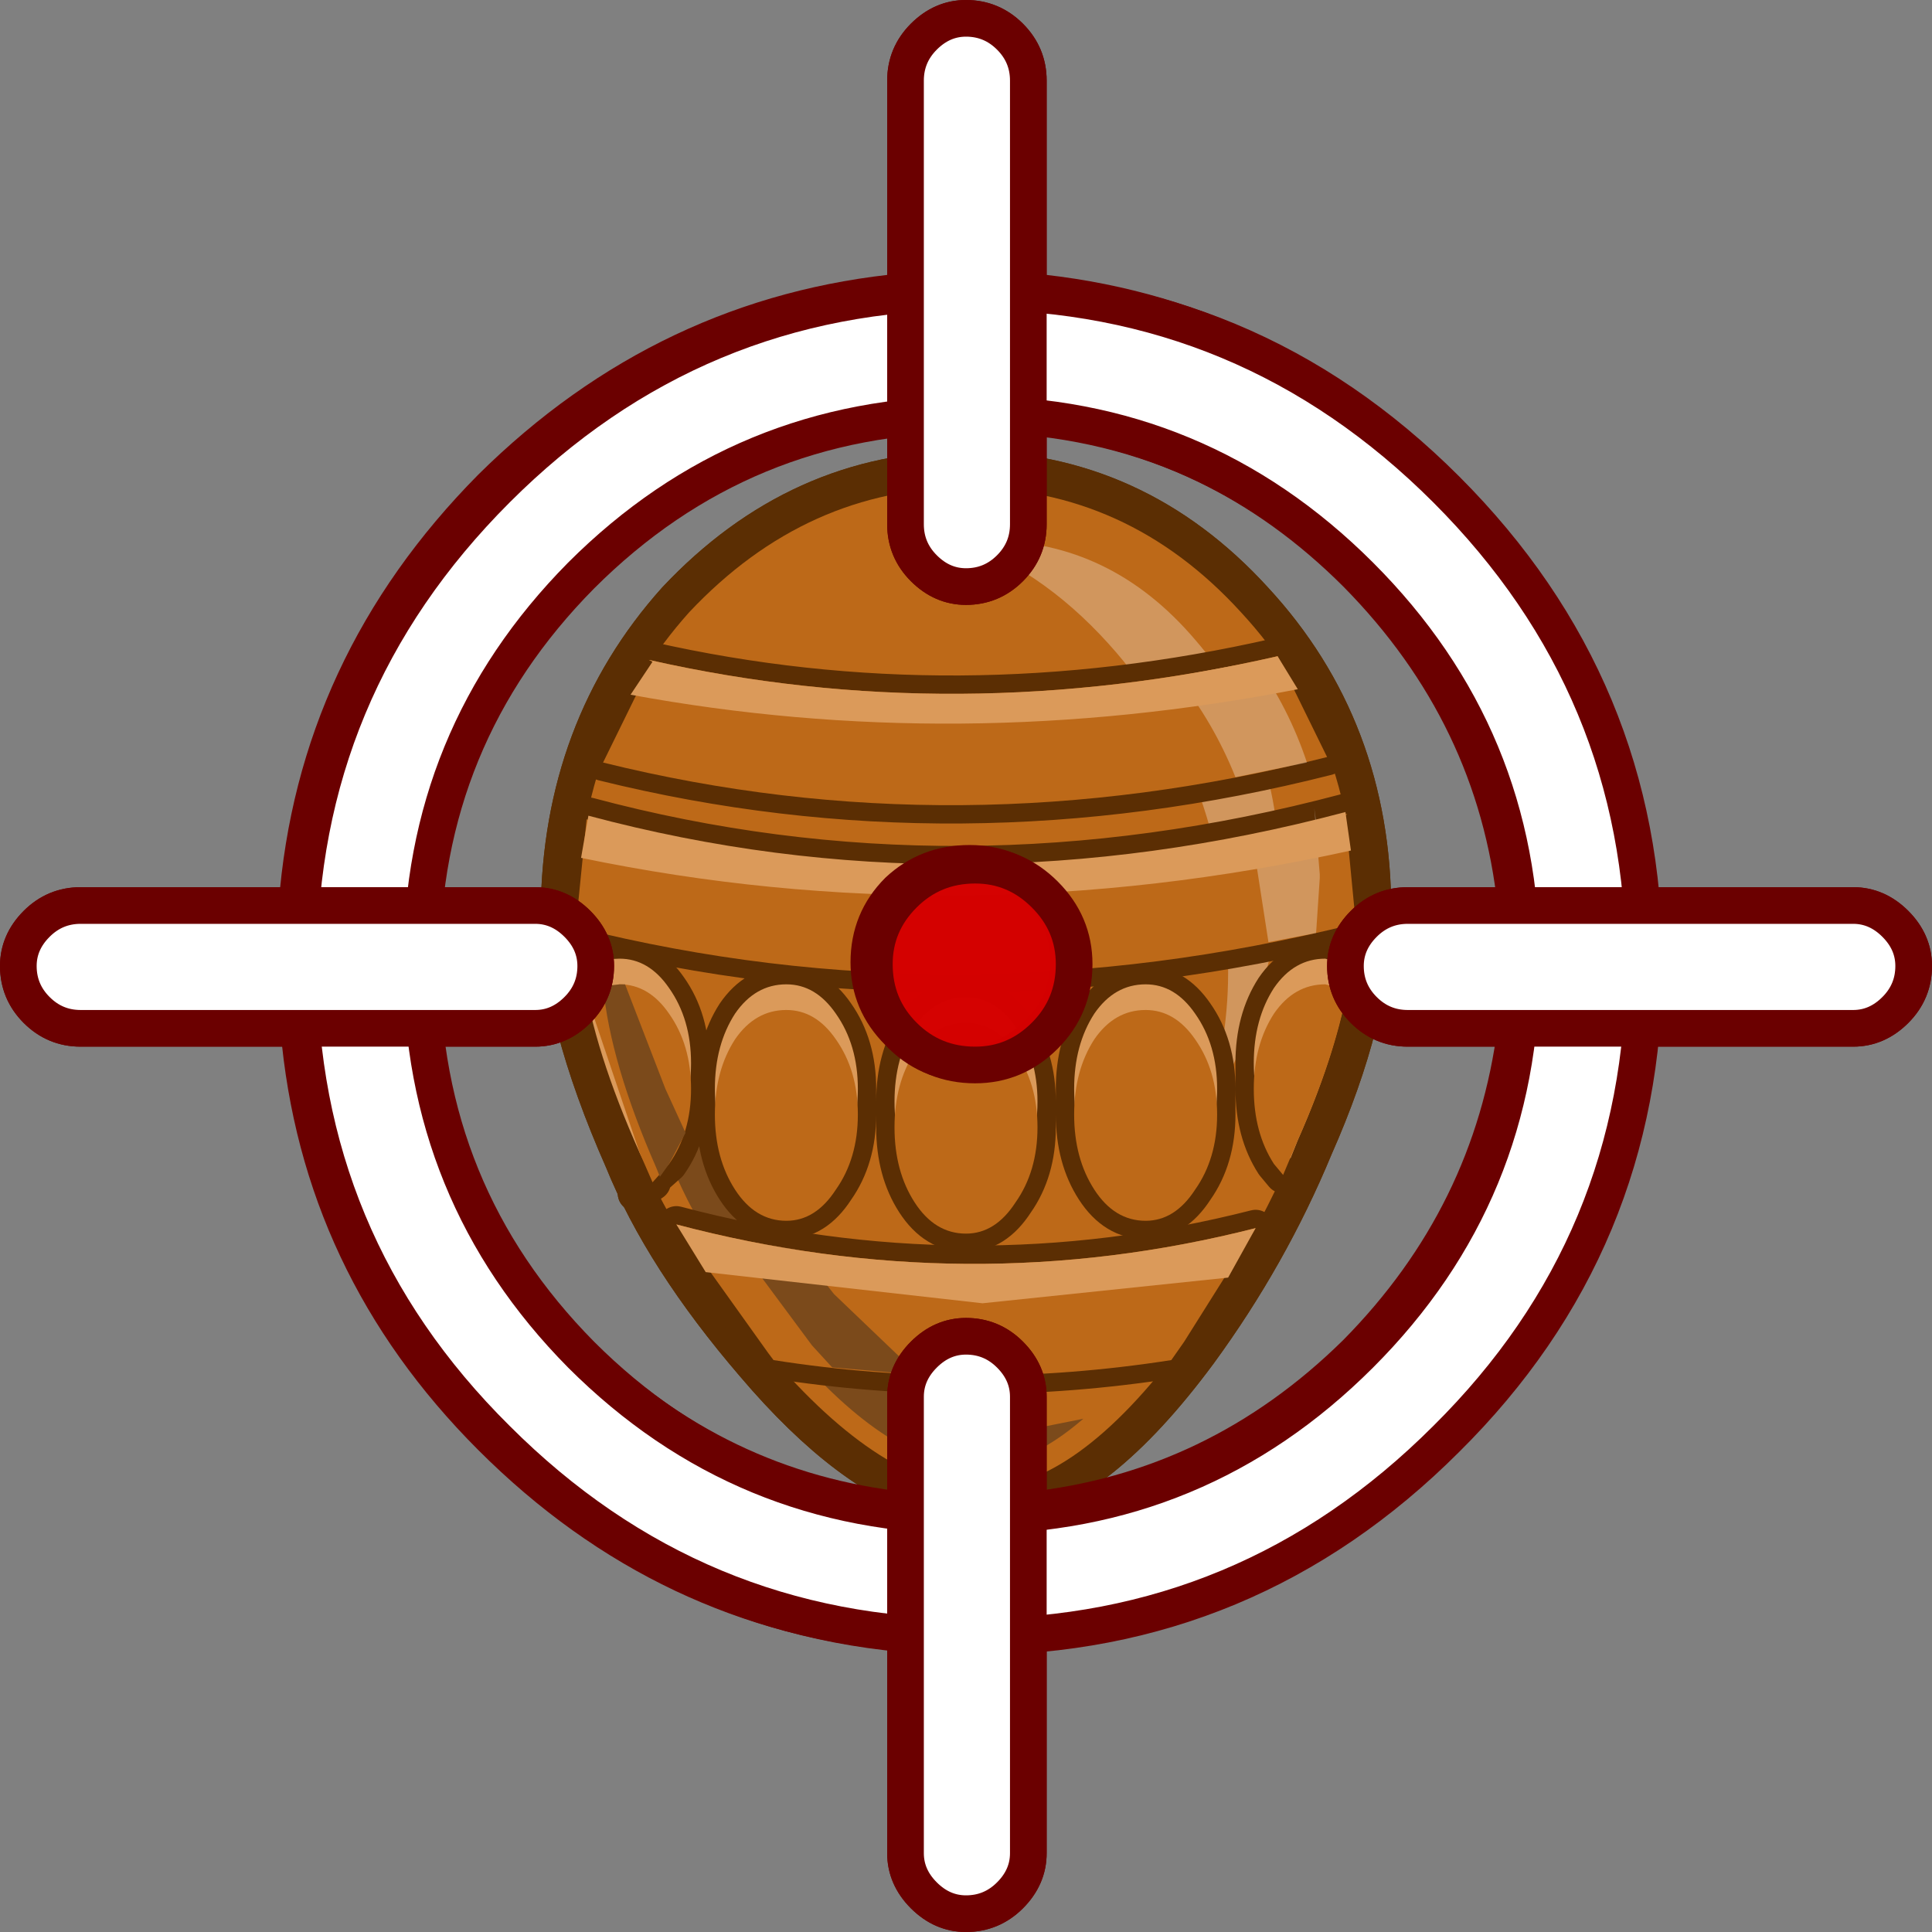 <?xml version="1.0" encoding="UTF-8" standalone="no"?>
<svg xmlns:xlink="http://www.w3.org/1999/xlink" height="52.7px" width="52.7px" xmlns="http://www.w3.org/2000/svg">
  <rect width="100%" height="100%" fill="#808080" stroke="none"/>
  <g transform="matrix(1.0, 0.0, 0.0, 1.0, 26.8, 27.6)">
    <path d="M-1.85 10.8 L-1.85 10.9 -2.0 10.8 -1.85 10.8" fill="#cc0000" fill-rule="evenodd" stroke="none"/>
    <path d="M10.15 -2.65 Q10.15 0.0 8.6 3.5 7.4 6.4 5.5 9.0 2.8 12.65 0.45 13.0 L1.4 14.75 Q-1.0 15.35 -2.55 13.45 L-1.05 12.9 Q-3.3 12.3 -5.85 9.3 -8.3 6.45 -9.35 3.85 -11.05 0.0 -11.05 -2.65 L-11.05 -2.75 Q-11.0 -7.55 -8.0 -10.9 -4.8 -14.3 -0.45 -14.3 3.95 -14.3 7.05 -10.9 10.15 -7.55 10.15 -2.75 L10.15 -2.65 Z" fill="none" stroke="#5b2e03" stroke-linecap="round" stroke-linejoin="round" stroke-width="2.0"/>
    <path d="M-2.55 13.45 L0.1 12.4 1.4 14.75 Q-1.0 15.35 -2.55 13.45" fill="#7b4a1b" fill-rule="evenodd" stroke="none"/>
    <path d="M10.15 -2.75 L10.15 -2.65 Q10.15 0.0 8.6 3.5 7.4 6.4 5.5 9.0 2.55 13.0 -0.05 13.0 -2.7 13.0 -5.85 9.3 -8.3 6.45 -9.35 3.85 -11.05 0.0 -11.05 -2.65 L-11.05 -2.75 Q-11.0 -7.55 -8.0 -10.9 -4.8 -14.3 -0.45 -14.3 3.95 -14.3 7.05 -10.9 10.15 -7.55 10.15 -2.75" fill="#bd6918" fill-rule="evenodd" stroke="none"/>
    <path d="M0.2 -12.85 Q3.5 -12.85 5.8 -10.15 8.1 -7.5 8.1 -3.75 L8.1 -3.65 Q8.1 -1.55 6.95 1.2 L5.95 3.4 Q6.7 0.95 6.7 -1.05 L6.7 -1.15 Q6.7 -6.25 3.65 -9.8 1.8 -11.95 -0.5 -12.8 L0.2 -12.85" fill="#ffffff" fill-opacity="0.298" fill-rule="evenodd" stroke="none"/>
    <path d="M-8.2 2.1 Q-7.15 4.8 -4.7 7.7 -1.45 11.4 1.25 11.4 L2.75 11.1 Q1.25 12.4 -0.15 12.4 -2.5 12.4 -5.3 9.1 -7.5 6.55 -8.45 4.25 -9.95 0.8 -9.95 -1.55 L-9.95 -1.65 -9.8 -3.1 Q-9.55 -0.85 -8.2 2.1" fill="#7b4a1b" fill-rule="evenodd" stroke="none"/>
    <path d="M8.6 -8.8 L9.4 -6.95 Q-0.65 -4.4 -10.35 -6.8 L-9.6 -8.65 -9.0 -9.55 -9.1 -9.6 Q-0.7 -7.7 8.05 -9.7 L8.6 -8.8 M10.15 -2.75 L10.15 -2.65 10.15 -2.4 Q-0.65 0.3 -11.05 -2.3 L-11.05 -2.65 -11.05 -2.75 -10.85 -5.0 -10.8 -5.25 -10.75 -5.35 Q-0.65 -2.65 9.9 -5.45 L9.9 -5.35 10.05 -4.4 10.15 -2.75 M5.15 9.5 Q-0.3 10.35 -5.7 9.5 L-5.85 9.3 -7.55 7.1 -8.35 5.8 Q-0.4 7.9 7.45 5.9 L6.7 7.25 5.5 9.0 5.15 9.5" fill="#ffffff" fill-rule="evenodd" stroke="none"/>
    <path d="M8.6 -8.8 L9.4 -6.95 Q-0.65 -4.4 -10.35 -6.8 L-9.6 -8.65 -9.0 -9.55 -9.1 -9.6 Q-0.7 -7.7 8.05 -9.7 L8.6 -8.8 M10.15 -2.75 L10.15 -2.65 10.15 -2.4 Q-0.65 0.3 -11.05 -2.3 L-11.05 -2.65 -11.05 -2.75 -10.85 -5.0 -10.8 -5.25 -10.75 -5.35 Q-0.65 -2.65 9.9 -5.45 L9.9 -5.35 10.05 -4.4 10.15 -2.75 M5.15 9.5 Q-0.3 10.35 -5.7 9.5 L-5.85 9.3 -7.55 7.1 -8.35 5.8 Q-0.4 7.9 7.45 5.9 L6.7 7.25 5.5 9.0 5.15 9.5" fill="none" stroke="#5b2e03" stroke-linecap="round" stroke-linejoin="round" stroke-width="1.0"/>
    <path d="M9.4 -6.95 Q-0.65 -4.4 -10.35 -6.8 L-9.0 -9.55 -9.1 -9.6 Q-0.7 -7.7 8.05 -9.7 L9.4 -6.95" fill="#bd6918" fill-rule="evenodd" stroke="none"/>
    <path d="M5.15 9.5 Q-0.3 10.35 -5.7 9.5 L-5.85 9.3 -8.35 5.8 Q-0.4 7.9 7.45 5.9 L5.5 9.0 5.15 9.5" fill="#bd6918" fill-rule="evenodd" stroke="none"/>
    <path d="M9.9 -5.35 L10.15 -2.75 10.15 -2.65 10.15 -2.4 Q-0.65 0.3 -11.05 -2.3 L-11.05 -2.65 -11.05 -2.75 -10.8 -5.25 Q-0.65 -2.6 9.95 -5.4 L9.9 -5.35" fill="#bd6918" fill-rule="evenodd" stroke="none"/>
    <path d="M7.45 -9.55 Q8.35 -8.3 8.85 -6.8 L6.9 -6.4 Q6.3 -7.9 5.3 -9.15 L7.45 -9.55" fill="#ffffff" fill-opacity="0.298" fill-rule="evenodd" stroke="none"/>
    <path d="M8.6 -8.8 Q-0.65 -7.0 -9.6 -8.65 L-9.0 -9.55 -9.1 -9.6 Q-0.7 -7.7 8.05 -9.7 L8.6 -8.8" fill="#db9a5a" fill-rule="evenodd" stroke="none"/>
    <path d="M-4.65 9.1 L-6.8 6.2 -5.0 6.5 -4.05 7.7 -1.75 9.9 -4.1 9.7 -4.65 9.1" fill="#7b4a1b" fill-rule="evenodd" stroke="none"/>
    <path d="M6.7 7.25 L0.0 7.95 -7.55 7.1 -8.35 5.8 Q-0.4 7.9 7.45 5.9 L6.7 7.25" fill="#db9a5a" fill-rule="evenodd" stroke="none"/>
    <path d="M9.2 -3.75 L9.2 -3.65 9.1 -2.15 7.8 -1.9 7.35 -4.8 9.1 -5.2 9.05 -5.55 9.2 -3.75" fill="#ffffff" fill-opacity="0.298" fill-rule="evenodd" stroke="none"/>
    <path d="M10.05 -4.4 Q-0.6 -2.05 -10.95 -4.2 L-10.75 -5.35 Q-0.65 -2.65 9.9 -5.45 L10.05 -4.4" fill="#db9a5a" fill-rule="evenodd" stroke="none"/>
    <path d="M9.35 -1.45 L10.05 -1.25 9.95 -0.6 Q9.6 1.25 8.6 3.5 L8.4 4.0 8.2 4.45 7.95 4.15 Q7.4 3.3 7.4 2.1 L7.4 1.75 7.4 1.4 Q7.4 0.2 7.95 -0.65 8.5 -1.45 9.35 -1.45 M4.45 -0.75 Q5.25 -0.75 5.8 0.05 6.4 0.9 6.4 2.1 L6.4 2.45 6.4 2.8 Q6.4 4.0 5.8 4.85 5.25 5.7 4.45 5.7 3.6 5.7 3.05 4.85 2.5 4.0 2.5 2.8 L2.5 2.45 2.5 2.1 Q2.5 0.9 3.05 0.05 3.6 -0.75 4.45 -0.75 M1.5 2.8 L1.5 3.15 Q1.5 4.35 0.9 5.2 0.35 6.05 -0.45 6.05 -1.3 6.05 -1.85 5.2 -2.4 4.35 -2.4 3.15 L-2.4 2.8 -2.4 2.45 Q-2.4 1.25 -1.85 0.4 -1.3 -0.4 -0.45 -0.4 0.35 -0.4 0.9 0.4 1.5 1.25 1.5 2.45 L1.5 2.8 M-5.35 -0.75 Q-4.55 -0.75 -4.0 0.05 -3.4 0.9 -3.4 2.1 L-3.4 2.45 -3.4 2.8 Q-3.4 4.0 -4.0 4.85 -4.55 5.7 -5.35 5.7 -6.2 5.7 -6.75 4.85 -7.3 4.0 -7.3 2.8 L-7.3 2.45 -7.3 2.1 Q-7.3 0.9 -6.75 0.05 -6.2 -0.75 -5.35 -0.75 M-8.55 -0.65 Q-7.95 0.2 -7.95 1.4 L-7.95 1.75 -7.95 2.1 Q-7.95 3.3 -8.55 4.15 L-9.45 4.95 -9.0 4.65 -9.35 3.9 -9.35 3.85 -9.4 3.7 -10.55 0.5 -10.9 -1.05 Q-10.5 -1.45 -9.9 -1.45 -9.1 -1.45 -8.55 -0.65" fill="#ffffff" fill-rule="evenodd" stroke="none"/>
    <path d="M9.35 -1.45 L10.05 -1.25 9.95 -0.6 Q9.6 1.25 8.6 3.5 L8.4 4.0 8.2 4.45 7.95 4.15 Q7.4 3.3 7.4 2.1 L7.4 1.75 7.4 1.4 Q7.4 0.2 7.95 -0.65 8.5 -1.45 9.35 -1.45 M4.45 -0.75 Q5.25 -0.75 5.8 0.05 6.4 0.9 6.4 2.1 L6.4 2.45 6.4 2.8 Q6.4 4.0 5.8 4.85 5.25 5.7 4.45 5.7 3.6 5.7 3.05 4.85 2.5 4.0 2.5 2.8 L2.5 2.45 2.5 2.1 Q2.5 0.9 3.05 0.05 3.6 -0.75 4.45 -0.75 M1.5 2.8 L1.5 3.15 Q1.5 4.35 0.9 5.2 0.35 6.05 -0.45 6.05 -1.3 6.05 -1.85 5.2 -2.4 4.35 -2.4 3.15 L-2.4 2.8 -2.4 2.45 Q-2.4 1.25 -1.85 0.4 -1.3 -0.4 -0.45 -0.4 0.35 -0.4 0.9 0.4 1.5 1.25 1.5 2.45 L1.5 2.8 M-5.35 -0.75 Q-4.55 -0.75 -4.0 0.05 -3.4 0.9 -3.4 2.1 L-3.4 2.45 -3.4 2.8 Q-3.4 4.0 -4.0 4.85 -4.55 5.7 -5.35 5.7 -6.2 5.7 -6.75 4.85 -7.3 4.0 -7.3 2.8 L-7.3 2.45 -7.3 2.1 Q-7.3 0.9 -6.75 0.05 -6.2 -0.75 -5.35 -0.75 M-8.55 -0.65 Q-7.95 0.2 -7.95 1.4 L-7.95 1.75 -7.95 2.1 Q-7.95 3.3 -8.55 4.15 L-9.45 4.95 -9.0 4.65 -9.35 3.9 -9.35 3.85 -9.4 3.7 -10.55 0.5 -10.9 -1.05 Q-10.5 -1.45 -9.9 -1.45 -9.1 -1.45 -8.55 -0.65" fill="none" stroke="#5b2e03" stroke-linecap="round" stroke-linejoin="round" stroke-width="1.0"/>
    <path d="M5.8 0.05 Q6.4 0.9 6.4 2.1 6.4 3.3 5.8 4.15 5.25 5.0 4.45 5.0 3.6 5.0 3.05 4.15 2.5 3.3 2.5 2.1 2.5 0.9 3.05 0.05 3.6 -0.75 4.45 -0.75 5.25 -0.75 5.8 0.05 M10.05 -1.25 Q9.75 0.9 8.6 3.5 L8.4 4.0 7.95 3.45 Q7.4 2.6 7.4 1.4 7.4 0.2 7.95 -0.65 8.5 -1.45 9.35 -1.45 L10.05 -1.25 M1.5 2.45 Q1.5 3.65 0.9 4.5 0.35 5.35 -0.45 5.35 -1.3 5.35 -1.85 4.5 -2.4 3.65 -2.4 2.45 -2.4 1.25 -1.85 0.4 -1.3 -0.4 -0.45 -0.4 0.35 -0.4 0.9 0.4 1.5 1.25 1.5 2.45 M-5.35 -0.75 Q-4.55 -0.75 -4.0 0.05 -3.4 0.9 -3.4 2.1 -3.4 3.3 -4.0 4.15 -4.55 5.0 -5.35 5.0 -6.2 5.0 -6.75 4.15 -7.3 3.3 -7.3 2.1 -7.3 0.9 -6.75 0.05 -6.2 -0.75 -5.35 -0.75 M-8.55 -0.65 Q-7.95 0.2 -7.95 1.4 -7.95 2.6 -8.55 3.45 L-9.2 4.15 -9.35 3.85 Q-10.6 1.05 -10.9 -1.05 -10.5 -1.45 -9.9 -1.45 -9.1 -1.45 -8.55 -0.65" fill="#db9a5a" fill-rule="evenodd" stroke="none"/>
    <path d="M9.35 -0.75 L9.95 -0.6 Q9.6 1.25 8.6 3.5 L8.2 4.45 7.95 4.15 Q7.4 3.3 7.4 2.1 7.4 0.9 7.95 0.05 8.5 -0.75 9.35 -0.75 M5.8 4.85 Q5.25 5.7 4.45 5.7 3.6 5.7 3.05 4.85 2.5 4.0 2.5 2.8 2.5 1.6 3.05 0.75 3.6 -0.05 4.45 -0.05 5.25 -0.05 5.8 0.75 6.4 1.6 6.4 2.8 6.4 4.0 5.8 4.85 M0.9 1.1 Q1.5 1.95 1.5 3.15 1.5 4.35 0.9 5.2 0.35 6.05 -0.45 6.05 -1.3 6.05 -1.85 5.2 -2.4 4.35 -2.4 3.15 -2.4 1.95 -1.85 1.1 -1.3 0.3 -0.45 0.3 0.35 0.3 0.9 1.1 M-9.9 -0.75 Q-9.1 -0.75 -8.55 0.05 -7.95 0.9 -7.95 2.1 -7.95 3.3 -8.55 4.15 L-9.0 4.65 -9.35 3.85 -10.8 -0.45 -9.9 -0.75 M-3.4 2.8 Q-3.4 4.0 -4.0 4.85 -4.55 5.7 -5.35 5.7 -6.2 5.7 -6.75 4.85 -7.3 4.0 -7.3 2.8 -7.3 1.6 -6.75 0.75 -6.2 -0.05 -5.35 -0.05 -4.55 -0.05 -4.0 0.75 -3.4 1.6 -3.4 2.8" fill="#bd6918" fill-rule="evenodd" stroke="none"/>
    <path d="M-9.9 -0.75 L-9.75 -0.75 -8.65 2.1 -8.1 3.3 -8.55 4.15 -8.8 4.5 -8.9 4.25 Q-10.15 1.4 -10.35 -0.7 L-9.9 -0.75" fill="#7b4a1b" fill-rule="evenodd" stroke="none"/>
    <path d="M10.15 -2.65 Q10.15 0.0 8.6 3.5 7.4 6.4 5.5 9.0 2.8 12.65 0.45 13.0 L1.4 14.75 Q-1.0 15.35 -2.55 13.45 L-1.05 12.9 Q-3.3 12.3 -5.85 9.3 -8.3 6.45 -9.35 3.85 -11.05 0.0 -11.05 -2.65 L-11.05 -2.75 Q-11.0 -7.55 -8.0 -10.9 -4.8 -14.3 -0.45 -14.3 3.95 -14.3 7.05 -10.9 10.15 -7.55 10.15 -2.75 L10.15 -2.65 Z" fill="none" stroke="#5b2e03" stroke-linecap="round" stroke-linejoin="round" stroke-width="2.0"/>
    <path d="M-2.55 13.45 L0.1 12.4 1.4 14.75 Q-1.0 15.35 -2.55 13.45" fill="#7b4a1b" fill-rule="evenodd" stroke="none"/>
    <path d="M10.15 -2.75 L10.15 -2.65 Q10.15 0.0 8.6 3.5 7.4 6.4 5.5 9.0 2.55 13.0 -0.05 13.0 -2.7 13.0 -5.85 9.3 -8.3 6.45 -9.35 3.85 -11.05 0.0 -11.05 -2.65 L-11.05 -2.75 Q-11.0 -7.55 -8.0 -10.9 -4.8 -14.3 -0.45 -14.3 3.95 -14.3 7.05 -10.9 10.15 -7.55 10.15 -2.75" fill="#bd6918" fill-rule="evenodd" stroke="none"/>
    <path d="M0.2 -12.85 Q3.5 -12.85 5.8 -10.15 8.1 -7.5 8.1 -3.75 L8.1 -3.65 Q8.1 -1.55 6.95 1.2 L5.95 3.4 Q6.7 0.95 6.7 -1.05 L6.7 -1.15 Q6.7 -6.25 3.65 -9.8 1.8 -11.95 -0.5 -12.8 L0.2 -12.85" fill="#ffffff" fill-opacity="0.298" fill-rule="evenodd" stroke="none"/>
    <path d="M-8.2 2.1 Q-7.15 4.8 -4.7 7.7 -1.45 11.4 1.25 11.4 L2.75 11.1 Q1.25 12.4 -0.15 12.4 -2.5 12.4 -5.3 9.1 -7.5 6.55 -8.45 4.25 -9.95 0.8 -9.95 -1.55 L-9.95 -1.65 -9.8 -3.1 Q-9.55 -0.85 -8.2 2.1" fill="#7b4a1b" fill-rule="evenodd" stroke="none"/>
    <path d="M8.6 -8.8 L9.4 -6.95 Q-0.65 -4.4 -10.35 -6.8 L-9.6 -8.65 -9.0 -9.55 -9.1 -9.6 Q-0.7 -7.7 8.05 -9.7 L8.6 -8.8 M10.05 -4.4 L10.15 -2.75 10.15 -2.65 10.15 -2.4 Q-0.65 0.3 -11.05 -2.3 L-11.05 -2.65 -11.05 -2.75 -10.85 -5.0 -10.8 -5.25 -10.75 -5.35 Q-0.65 -2.65 9.9 -5.45 L9.9 -5.35 10.05 -4.4 M5.15 9.5 Q-0.3 10.35 -5.7 9.5 L-5.85 9.3 -7.55 7.1 -8.35 5.8 Q-0.4 7.9 7.45 5.9 L6.7 7.25 5.5 9.0 5.15 9.5" fill="#ffffff" fill-rule="evenodd" stroke="none"/>
    <path d="M8.6 -8.8 L9.4 -6.95 Q-0.65 -4.4 -10.35 -6.8 L-9.6 -8.65 -9.0 -9.55 -9.1 -9.6 Q-0.7 -7.7 8.05 -9.7 L8.6 -8.8 M10.05 -4.4 L10.15 -2.75 10.15 -2.65 10.15 -2.4 Q-0.65 0.3 -11.05 -2.3 L-11.05 -2.65 -11.05 -2.75 -10.85 -5.0 -10.8 -5.25 -10.75 -5.35 Q-0.65 -2.65 9.9 -5.45 L9.9 -5.35 10.05 -4.4 M5.15 9.5 Q-0.3 10.35 -5.7 9.5 L-5.85 9.3 -7.55 7.1 -8.35 5.8 Q-0.4 7.9 7.45 5.9 L6.7 7.25 5.5 9.0 5.15 9.5" fill="none" stroke="#5b2e03" stroke-linecap="round" stroke-linejoin="round" stroke-width="1.0"/>
    <path d="M9.4 -6.95 Q-0.65 -4.4 -10.35 -6.8 L-9.0 -9.55 -9.1 -9.6 Q-0.7 -7.7 8.05 -9.7 L9.4 -6.95" fill="#bd6918" fill-rule="evenodd" stroke="none"/>
    <path d="M5.15 9.5 Q-0.3 10.35 -5.7 9.5 L-5.85 9.3 -8.35 5.8 Q-0.4 7.9 7.45 5.9 L5.5 9.0 5.15 9.5" fill="#bd6918" fill-rule="evenodd" stroke="none"/>
    <path d="M9.9 -5.35 L10.15 -2.75 10.15 -2.65 10.15 -2.4 Q-0.65 0.3 -11.05 -2.3 L-11.05 -2.65 -11.05 -2.75 -10.8 -5.25 Q-0.65 -2.6 9.95 -5.4 L9.9 -5.35" fill="#bd6918" fill-rule="evenodd" stroke="none"/>
    <path d="M7.45 -9.55 Q8.35 -8.3 8.85 -6.8 L6.9 -6.4 Q6.3 -7.9 5.3 -9.15 L7.45 -9.55" fill="#ffffff" fill-opacity="0.298" fill-rule="evenodd" stroke="none"/>
    <path d="M8.6 -8.8 Q-0.65 -7.0 -9.6 -8.65 L-9.0 -9.55 -9.1 -9.6 Q-0.7 -7.7 8.05 -9.7 L8.6 -8.8" fill="#db9a5a" fill-rule="evenodd" stroke="none"/>
    <path d="M-4.65 9.1 L-6.8 6.2 -5.0 6.5 -4.05 7.7 -1.75 9.9 -4.1 9.7 -4.65 9.1" fill="#7b4a1b" fill-rule="evenodd" stroke="none"/>
    <path d="M6.7 7.25 L0.0 7.95 -7.55 7.1 -8.35 5.8 Q-0.4 7.9 7.45 5.9 L6.7 7.25" fill="#db9a5a" fill-rule="evenodd" stroke="none"/>
    <path d="M9.2 -3.75 L9.2 -3.65 9.1 -2.15 7.8 -1.9 7.35 -4.8 9.1 -5.2 9.05 -5.55 9.2 -3.75" fill="#ffffff" fill-opacity="0.298" fill-rule="evenodd" stroke="none"/>
    <path d="M10.05 -4.4 Q-0.6 -2.05 -10.95 -4.2 L-10.75 -5.35 Q-0.65 -2.65 9.9 -5.45 L10.05 -4.4" fill="#db9a5a" fill-rule="evenodd" stroke="none"/>
    <path d="M4.45 -0.75 Q5.25 -0.75 5.8 0.05 6.4 0.9 6.4 2.1 L6.4 2.45 6.4 2.8 Q6.4 4.0 5.8 4.85 5.25 5.7 4.45 5.7 3.6 5.7 3.05 4.85 2.5 4.0 2.5 2.8 L2.5 2.45 2.5 2.1 Q2.5 0.9 3.05 0.05 3.6 -0.75 4.45 -0.75 M9.35 -1.45 L10.05 -1.25 9.95 -0.6 Q9.6 1.25 8.6 3.5 L8.4 4.0 8.2 4.45 7.95 4.15 Q7.4 3.3 7.4 2.1 L7.4 1.75 7.4 1.4 Q7.4 0.2 7.95 -0.65 8.5 -1.45 9.35 -1.45 M1.5 2.45 L1.5 2.8 1.5 3.15 Q1.5 4.35 0.9 5.2 0.35 6.05 -0.45 6.05 -1.3 6.05 -1.85 5.2 -2.4 4.35 -2.4 3.15 L-2.4 2.8 -2.4 2.45 Q-2.4 1.25 -1.85 0.4 -1.3 -0.4 -0.45 -0.4 0.35 -0.4 0.9 0.4 1.5 1.25 1.5 2.45 M-8.55 -0.65 Q-7.95 0.2 -7.95 1.4 L-7.95 1.75 -7.95 2.1 Q-7.95 3.3 -8.55 4.15 L-9.45 4.95 -9.0 4.65 -9.35 3.9 -9.35 3.85 -9.4 3.7 -10.55 0.5 -10.9 -1.05 Q-10.5 -1.45 -9.9 -1.45 -9.1 -1.45 -8.55 -0.65 M-5.35 -0.75 Q-4.55 -0.75 -4.0 0.05 -3.4 0.9 -3.4 2.1 L-3.4 2.45 -3.4 2.8 Q-3.4 4.0 -4.0 4.85 -4.55 5.7 -5.35 5.7 -6.2 5.7 -6.75 4.85 -7.3 4.0 -7.3 2.8 L-7.3 2.45 -7.3 2.1 Q-7.3 0.9 -6.75 0.05 -6.2 -0.75 -5.35 -0.75" fill="#ffffff" fill-rule="evenodd" stroke="none"/>
    <path d="M4.45 -0.75 Q5.25 -0.75 5.8 0.05 6.4 0.9 6.4 2.1 L6.4 2.45 6.4 2.8 Q6.4 4.0 5.8 4.85 5.25 5.7 4.45 5.7 3.6 5.7 3.05 4.85 2.5 4.0 2.5 2.8 L2.5 2.45 2.5 2.1 Q2.5 0.9 3.05 0.05 3.6 -0.75 4.45 -0.75 M9.35 -1.45 L10.05 -1.25 9.95 -0.6 Q9.6 1.25 8.6 3.5 L8.4 4.0 8.2 4.45 7.95 4.15 Q7.4 3.3 7.4 2.1 L7.4 1.75 7.4 1.4 Q7.4 0.2 7.95 -0.65 8.5 -1.45 9.35 -1.45 M1.5 2.45 L1.5 2.8 1.5 3.15 Q1.5 4.35 0.9 5.2 0.35 6.05 -0.45 6.05 -1.3 6.05 -1.85 5.2 -2.4 4.35 -2.4 3.15 L-2.4 2.8 -2.4 2.45 Q-2.4 1.25 -1.85 0.4 -1.3 -0.4 -0.45 -0.4 0.35 -0.4 0.9 0.4 1.5 1.25 1.5 2.45 M-8.55 -0.65 Q-7.95 0.2 -7.95 1.4 L-7.95 1.75 -7.95 2.1 Q-7.95 3.3 -8.55 4.15 L-9.45 4.95 -9.0 4.65 -9.35 3.9 -9.35 3.85 -9.4 3.7 -10.55 0.5 -10.9 -1.05 Q-10.5 -1.45 -9.9 -1.45 -9.1 -1.45 -8.55 -0.65 M-5.35 -0.75 Q-4.55 -0.75 -4.0 0.05 -3.4 0.9 -3.4 2.1 L-3.4 2.45 -3.4 2.8 Q-3.4 4.0 -4.0 4.85 -4.55 5.7 -5.35 5.7 -6.2 5.7 -6.75 4.85 -7.3 4.0 -7.3 2.8 L-7.3 2.45 -7.3 2.1 Q-7.3 0.9 -6.75 0.05 -6.2 -0.75 -5.35 -0.75" fill="none" stroke="#5b2e03" stroke-linecap="round" stroke-linejoin="round" stroke-width="1.0"/>
    <path d="M10.05 -1.25 Q9.75 0.9 8.6 3.5 L8.4 4.0 7.95 3.45 Q7.4 2.6 7.4 1.4 7.4 0.2 7.95 -0.65 8.5 -1.45 9.35 -1.45 L10.05 -1.25 M5.8 0.05 Q6.4 0.9 6.4 2.1 6.4 3.3 5.8 4.15 5.25 5.0 4.45 5.0 3.6 5.0 3.05 4.15 2.5 3.3 2.5 2.1 2.5 0.9 3.05 0.05 3.6 -0.75 4.45 -0.75 5.25 -0.75 5.8 0.05 M1.5 2.45 Q1.5 3.65 0.9 4.5 0.35 5.35 -0.45 5.35 -1.3 5.35 -1.85 4.5 -2.4 3.65 -2.4 2.45 -2.4 1.25 -1.85 0.4 -1.3 -0.4 -0.45 -0.4 0.35 -0.4 0.9 0.4 1.5 1.25 1.5 2.45 M-8.55 -0.65 Q-7.95 0.2 -7.95 1.4 -7.95 2.6 -8.55 3.45 L-9.2 4.15 -9.35 3.85 Q-10.6 1.05 -10.9 -1.05 -10.5 -1.45 -9.9 -1.45 -9.1 -1.45 -8.55 -0.65 M-4.0 0.05 Q-3.4 0.9 -3.4 2.1 -3.4 3.3 -4.0 4.15 -4.55 5.0 -5.35 5.0 -6.2 5.0 -6.75 4.15 -7.3 3.3 -7.3 2.1 -7.3 0.9 -6.75 0.05 -6.2 -0.75 -5.35 -0.75 -4.55 -0.75 -4.0 0.05" fill="#db9a5a" fill-rule="evenodd" stroke="none"/>
    <path d="M9.35 -0.75 L9.95 -0.6 Q9.6 1.25 8.6 3.5 L8.2 4.45 7.95 4.15 Q7.4 3.3 7.4 2.1 7.4 0.9 7.95 0.05 8.5 -0.75 9.35 -0.75 M5.8 4.85 Q5.25 5.7 4.45 5.7 3.6 5.7 3.05 4.85 2.5 4.0 2.5 2.8 2.5 1.6 3.05 0.75 3.6 -0.05 4.45 -0.05 5.25 -0.05 5.8 0.75 6.4 1.6 6.4 2.8 6.4 4.0 5.8 4.85 M0.9 1.1 Q1.5 1.95 1.5 3.15 1.5 4.35 0.9 5.2 0.35 6.05 -0.45 6.05 -1.3 6.05 -1.85 5.2 -2.4 4.35 -2.4 3.15 -2.4 1.95 -1.85 1.1 -1.3 0.3 -0.45 0.3 0.35 0.3 0.9 1.1 M-9.9 -0.75 Q-9.1 -0.75 -8.55 0.05 -7.95 0.9 -7.95 2.1 -7.95 3.3 -8.55 4.15 L-9.0 4.65 -9.35 3.85 -10.8 -0.45 -9.9 -0.75 M-3.4 2.8 Q-3.4 4.0 -4.0 4.85 -4.55 5.7 -5.35 5.7 -6.2 5.7 -6.75 4.85 -7.3 4.0 -7.3 2.8 -7.3 1.6 -6.75 0.75 -6.2 -0.05 -5.35 -0.05 -4.55 -0.05 -4.0 0.75 -3.4 1.6 -3.4 2.8" fill="#bd6918" fill-rule="evenodd" stroke="none"/>
    <path d="M-9.9 -0.75 L-9.75 -0.75 -8.65 2.1 -8.1 3.3 -8.55 4.15 -8.8 4.5 -8.9 4.25 Q-10.15 1.4 -10.35 -0.7 L-9.9 -0.75" fill="#7b4a1b" fill-rule="evenodd" stroke="none"/>
    <path d="M-0.45 -27.1 Q-1.1 -27.1 -1.6 -26.6 -2.1 -26.1 -2.1 -25.4 L-2.1 -19.65 Q-8.6 -19.05 -13.4 -14.3 -18.2 -9.45 -18.7 -2.9 L-24.6 -2.9 Q-25.3 -2.9 -25.8 -2.4 -26.3 -1.9 -26.3 -1.25 -26.3 -0.55 -25.8 -0.05 -25.3 0.45 -24.6 0.45 L-18.65 0.45 Q-18.1 6.9 -13.4 11.6 -8.6 16.4 -2.1 16.95 L-2.1 22.95 Q-2.1 23.6 -1.6 24.1 -1.1 24.6 -0.45 24.6 0.25 24.6 0.75 24.1 1.25 23.6 1.25 22.95 L1.25 16.95 Q7.75 16.4 12.5 11.6 17.25 6.9 17.85 0.45 L23.75 0.45 Q24.4 0.45 24.9 -0.05 25.4 -0.55 25.4 -1.25 25.4 -1.9 24.9 -2.4 24.4 -2.9 23.75 -2.9 L17.85 -2.9 Q17.35 -9.45 12.5 -14.3 7.75 -19.05 1.25 -19.65 L1.25 -25.4 Q1.25 -26.1 0.75 -26.6 0.25 -27.1 -0.45 -27.1 M14.55 -2.9 L11.6 -2.9 Q10.9 -2.9 10.4 -2.4 9.9 -1.9 9.9 -1.25 9.9 -0.55 10.4 -0.05 10.9 0.45 11.6 0.45 L14.55 0.45 Q13.9 5.55 10.2 9.3 6.4 13.05 1.25 13.6 L1.25 10.5 Q1.25 9.85 0.75 9.35 0.25 8.85 -0.45 8.85 -1.1 8.85 -1.6 9.35 -2.1 9.85 -2.1 10.5 L-2.1 13.6 Q-7.25 13.05 -11.05 9.3 -14.75 5.55 -15.35 0.45 L-12.2 0.45 Q-11.55 0.45 -11.05 -0.05 -10.55 -0.55 -10.55 -1.25 -10.55 -1.9 -11.05 -2.4 -11.55 -2.9 -12.2 -2.9 L-15.35 -2.9 Q-14.9 -8.1 -11.05 -11.95 -7.25 -15.75 -2.1 -16.25 L-2.1 -13.3 Q-2.1 -12.6 -1.6 -12.1 -1.1 -11.6 -0.45 -11.6 0.25 -11.6 0.75 -12.1 1.25 -12.6 1.25 -13.3 L1.25 -16.25 Q6.4 -15.75 10.2 -11.95 14.0 -8.1 14.55 -2.9 M1.55 -3.3 Q2.35 -2.5 2.35 -1.35 2.35 -0.25 1.55 0.55 0.75 1.4 -0.35 1.4 -1.5 1.4 -2.3 0.55 -3.1 -0.25 -3.1 -1.35 -3.1 -2.5 -2.3 -3.3 -1.5 -4.05 -0.35 -4.05 0.75 -4.05 1.55 -3.3" fill="none" stroke="#6b0000" stroke-linecap="round" stroke-linejoin="round" stroke-width="1.0"/>
    <path d="M-0.3 -19.65 Q7.25 -19.65 12.65 -14.25 18.05 -8.85 18.05 -1.3 18.05 6.3 12.65 11.65 7.25 17.05 -0.3 17.05 -7.85 17.05 -13.25 11.65 -18.65 6.3 -18.65 -1.3 -18.65 -8.85 -13.25 -14.25 -7.85 -19.65 -0.3 -19.65 M14.7 -1.3 Q14.7 -7.5 10.3 -11.9 5.9 -16.3 -0.3 -16.3 -6.55 -16.3 -10.95 -11.9 -15.3 -7.5 -15.3 -1.3 -15.3 4.95 -10.95 9.35 -6.55 13.75 -0.3 13.75 5.9 13.75 10.3 9.35 14.7 4.95 14.7 -1.3" fill="#ffffff" fill-rule="evenodd" stroke="none"/>
    <path d="M14.7 -1.3 Q14.7 4.95 10.3 9.35 5.9 13.75 -0.3 13.75 -6.55 13.75 -10.95 9.35 -15.3 4.95 -15.3 -1.3 -15.3 -7.5 -10.95 -11.9 -6.55 -16.3 -0.3 -16.3 5.9 -16.3 10.3 -11.9 14.7 -7.5 14.7 -1.3 M-0.3 -19.65 Q-7.85 -19.65 -13.25 -14.25 -18.65 -8.85 -18.65 -1.3 -18.65 6.3 -13.25 11.65 -7.85 17.05 -0.3 17.05 7.25 17.05 12.65 11.65 18.05 6.3 18.05 -1.3 18.05 -8.85 12.65 -14.25 7.25 -19.65 -0.3 -19.65" fill="none" stroke="#6b0000" stroke-linecap="round" stroke-linejoin="round" stroke-width="1.0"/>
    <path d="M-0.2 -4.0 Q0.9 -4.0 1.7 -3.2 2.5 -2.4 2.5 -1.3 2.5 -0.15 1.7 0.65 0.9 1.45 -0.2 1.45 -1.35 1.45 -2.15 0.65 -2.95 -0.15 -2.95 -1.3 -2.95 -2.4 -2.15 -3.2 -1.35 -4.0 -0.2 -4.0" fill="#d40000" fill-opacity="0.988" fill-rule="evenodd" stroke="none"/>
    <path d="M-0.2 -4.0 Q0.9 -4.0 1.7 -3.2 2.5 -2.4 2.5 -1.3 2.5 -0.15 1.7 0.65 0.9 1.45 -0.2 1.45 -1.35 1.45 -2.15 0.65 -2.95 -0.15 -2.95 -1.3 -2.95 -2.4 -2.15 -3.2 -1.35 -4.0 -0.2 -4.0 Z" fill="none" stroke="#6b0000" stroke-linecap="round" stroke-linejoin="round" stroke-width="1.0"/>
    <path d="M-2.1 10.5 Q-2.1 9.85 -1.6 9.35 -1.1 8.85 -0.45 8.85 0.25 8.85 0.75 9.35 1.25 9.85 1.25 10.5 L1.25 22.95 Q1.25 23.6 0.75 24.1 0.25 24.6 -0.45 24.6 -1.1 24.6 -1.6 24.1 -2.1 23.6 -2.1 22.95 L-2.1 10.5 M-25.8 -2.4 Q-25.3 -2.9 -24.6 -2.9 L-12.2 -2.9 Q-11.55 -2.9 -11.05 -2.4 -10.55 -1.9 -10.55 -1.25 -10.55 -0.55 -11.05 -0.05 -11.55 0.45 -12.2 0.45 L-24.6 0.45 Q-25.3 0.45 -25.8 -0.05 -26.3 -0.55 -26.3 -1.25 -26.3 -1.9 -25.8 -2.4 M10.4 -2.4 Q10.9 -2.9 11.6 -2.9 L23.75 -2.9 Q24.4 -2.9 24.9 -2.4 25.4 -1.9 25.4 -1.25 25.4 -0.55 24.9 -0.05 24.4 0.45 23.75 0.45 L11.6 0.45 Q10.9 0.45 10.4 -0.05 9.9 -0.55 9.9 -1.25 9.9 -1.9 10.4 -2.4 M0.75 -26.6 Q1.25 -26.1 1.25 -25.4 L1.25 -13.3 Q1.25 -12.6 0.75 -12.1 0.25 -11.6 -0.45 -11.6 -1.1 -11.6 -1.6 -12.1 -2.1 -12.6 -2.1 -13.3 L-2.1 -25.4 Q-2.1 -26.1 -1.6 -26.6 -1.1 -27.1 -0.45 -27.1 0.25 -27.1 0.75 -26.6" fill="#ffffff" fill-rule="evenodd" stroke="none"/>
    <path d="M0.75 -26.6 Q0.25 -27.1 -0.45 -27.1 -1.1 -27.1 -1.6 -26.6 -2.1 -26.1 -2.1 -25.4 L-2.1 -13.3 Q-2.1 -12.6 -1.6 -12.1 -1.1 -11.6 -0.45 -11.6 0.25 -11.6 0.75 -12.1 1.25 -12.6 1.25 -13.3 L1.25 -25.4 Q1.25 -26.1 0.75 -26.6 M10.4 -2.4 Q9.9 -1.9 9.9 -1.25 9.9 -0.55 10.4 -0.05 10.9 0.45 11.6 0.45 L23.75 0.45 Q24.4 0.45 24.9 -0.05 25.4 -0.55 25.4 -1.25 25.4 -1.9 24.9 -2.4 24.4 -2.9 23.75 -2.9 L11.6 -2.9 Q10.9 -2.9 10.4 -2.4 M-25.8 -2.4 Q-26.3 -1.9 -26.3 -1.25 -26.3 -0.55 -25.8 -0.05 -25.3 0.45 -24.6 0.45 L-12.2 0.45 Q-11.55 0.45 -11.05 -0.05 -10.55 -0.55 -10.55 -1.25 -10.55 -1.9 -11.05 -2.4 -11.55 -2.9 -12.2 -2.9 L-24.6 -2.9 Q-25.3 -2.9 -25.8 -2.4 M-2.1 10.5 L-2.1 22.95 Q-2.1 23.6 -1.6 24.1 -1.1 24.6 -0.45 24.6 0.25 24.6 0.75 24.1 1.25 23.6 1.25 22.95 L1.25 10.5 Q1.25 9.85 0.75 9.35 0.25 8.85 -0.45 8.85 -1.1 8.85 -1.6 9.35 -2.1 9.85 -2.1 10.5" fill="none" stroke="#6b0000" stroke-linecap="round" stroke-linejoin="round" stroke-width="1.0"/>
  </g>
</svg>
